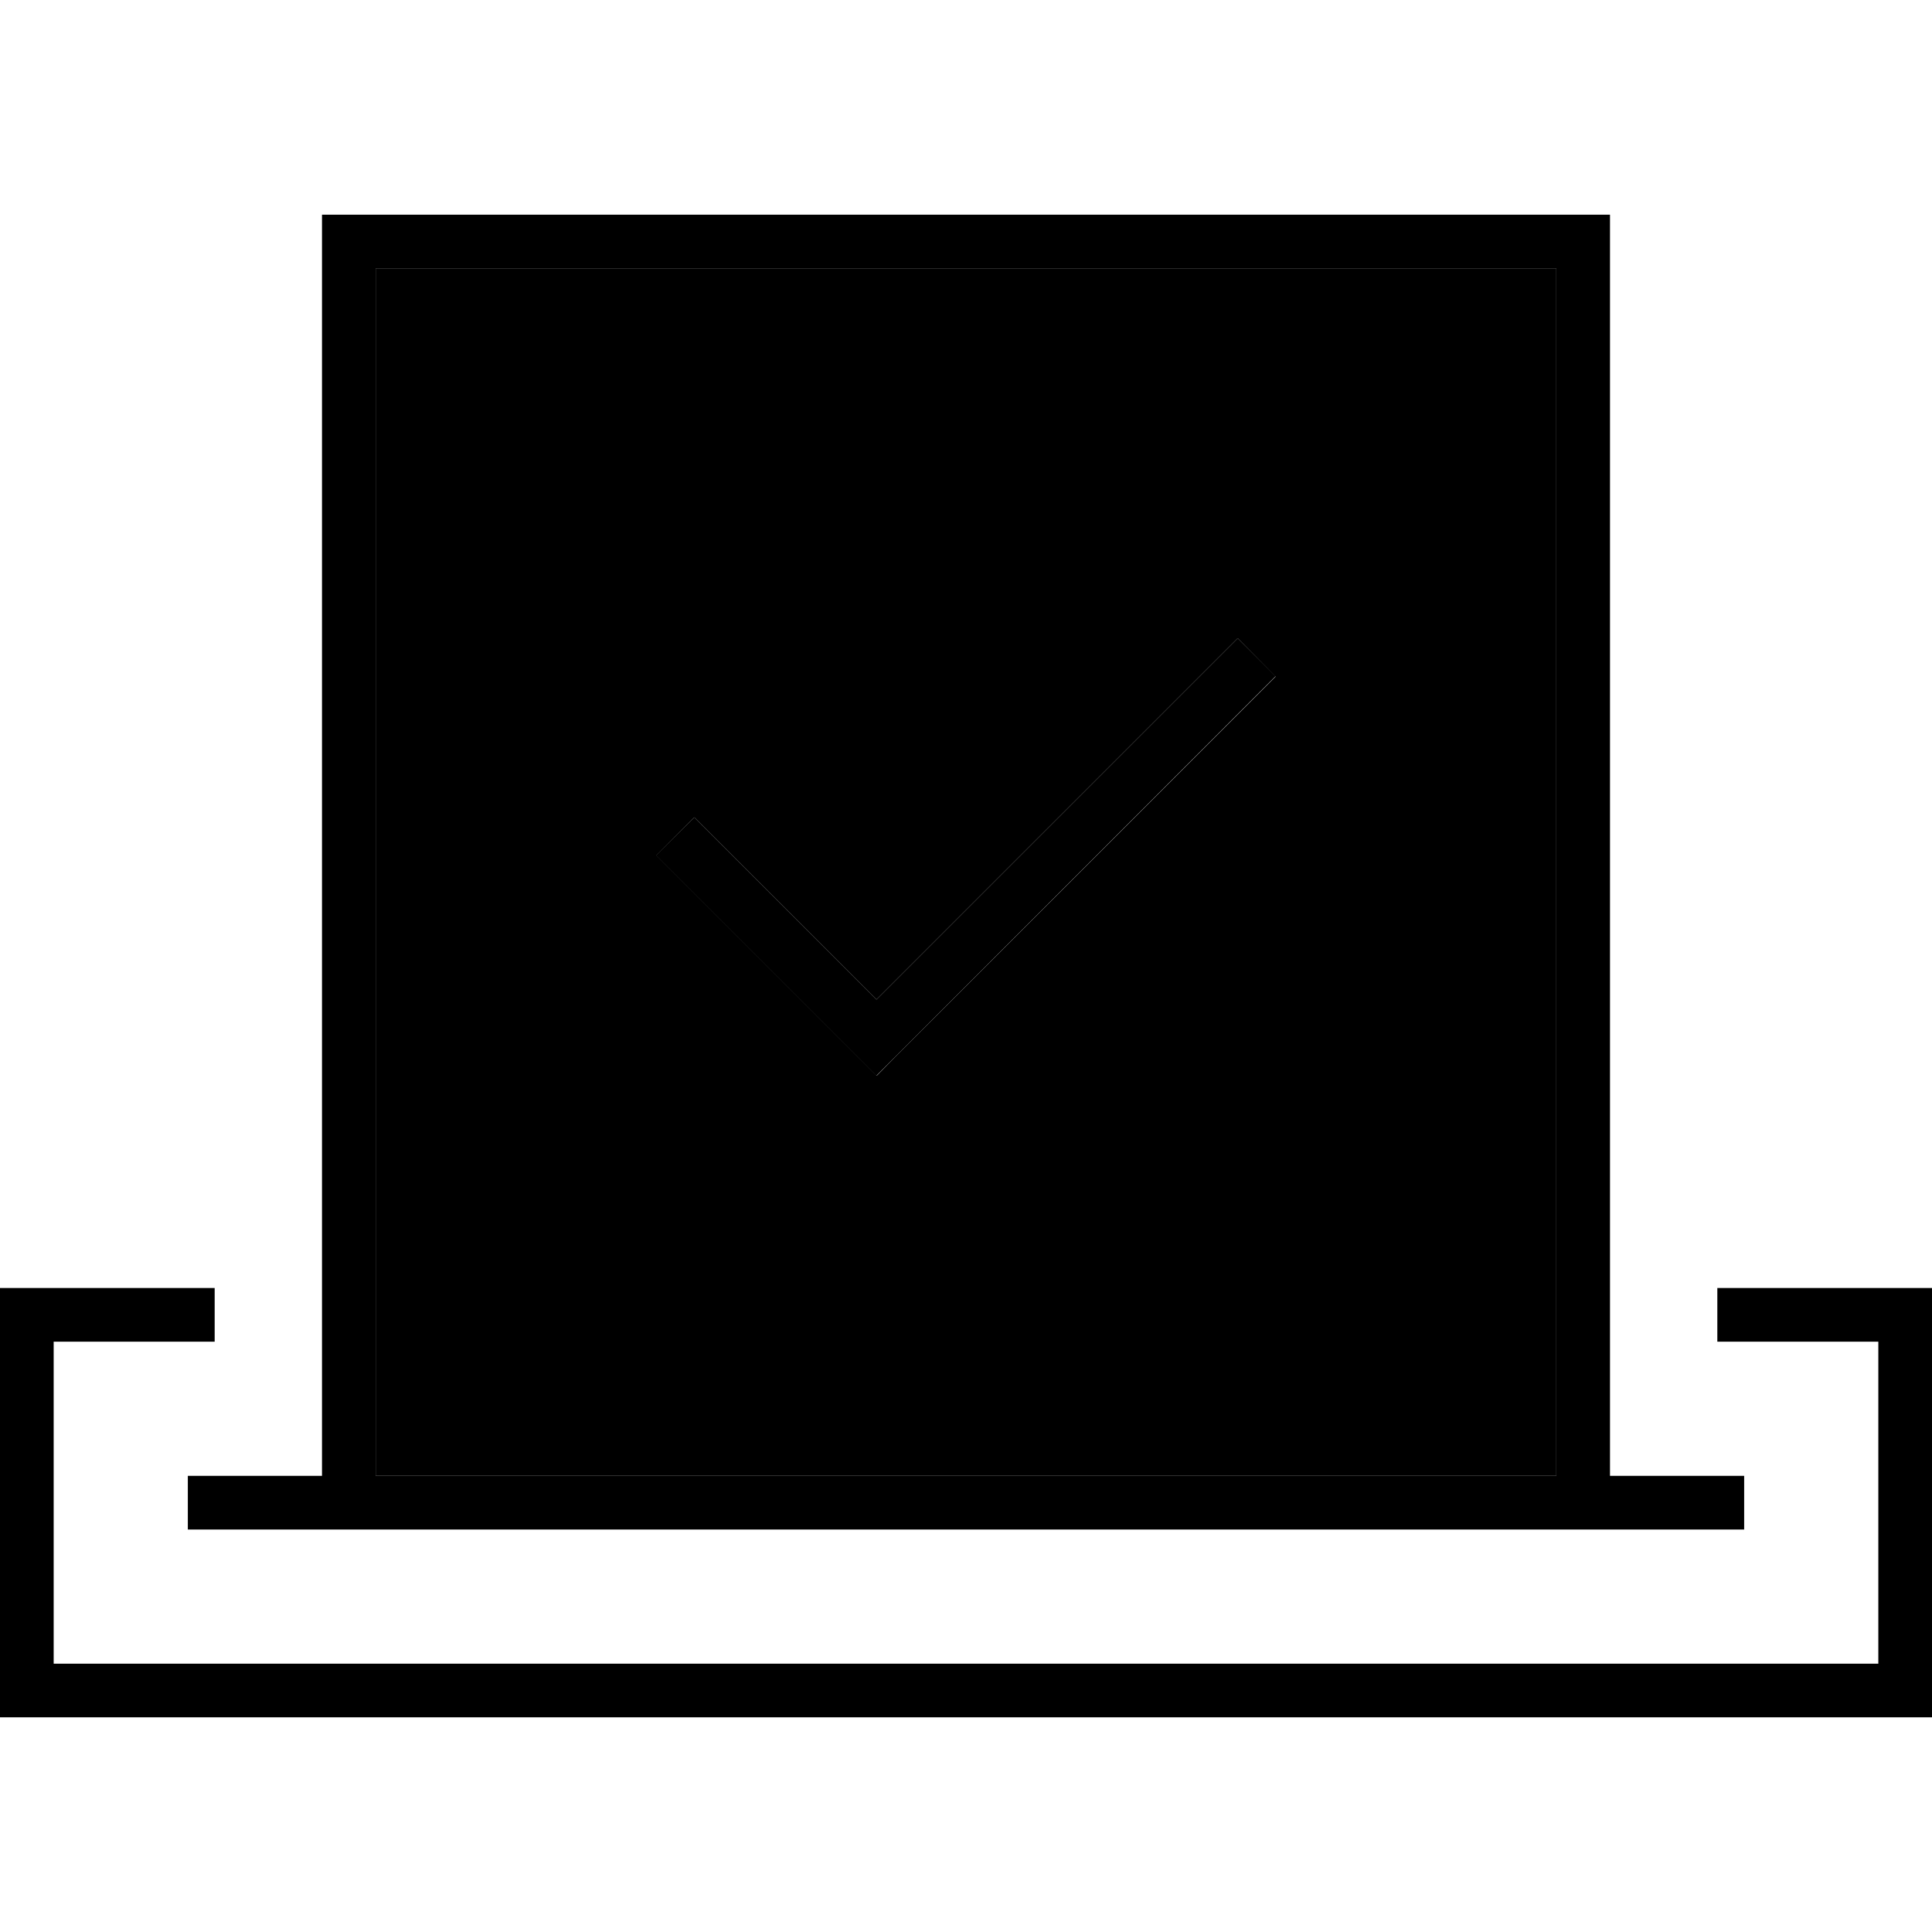 <svg xmlns="http://www.w3.org/2000/svg" width="24" height="24" viewBox="0 0 576 512"><path class="pr-icon-duotone-secondary" d="M112 48l352 0 0 360-352 0 0-360zm83.7 175l60 60 5.7 5.7L267 283 380.3 169.7 369 158.3 261.3 266 207 211.7 195.7 223z"/><path class="pr-icon-duotone-primary" d="M112 48l0 360 352 0 0-360L112 48zm368 0l0 360 32 0 8 0 0 16-8 0-32 0-16 0-352 0-16 0-32 0-8 0 0-16 8 0 32 0L96 48l0-16 16 0 352 0 16 0 0 16zM16 352l48 0 0 16-48 0 0 96 544 0 0-96-48 0 0-16 48 0 16 0 0 16 0 96 0 16-16 0L16 480 0 480l0-16 0-96 0-16 16 0zm251-69l-5.7 5.7-5.7-5.7-60-60L207 211.7 261.3 266 369 158.3l11.3 11.3L267 283z"/></svg>